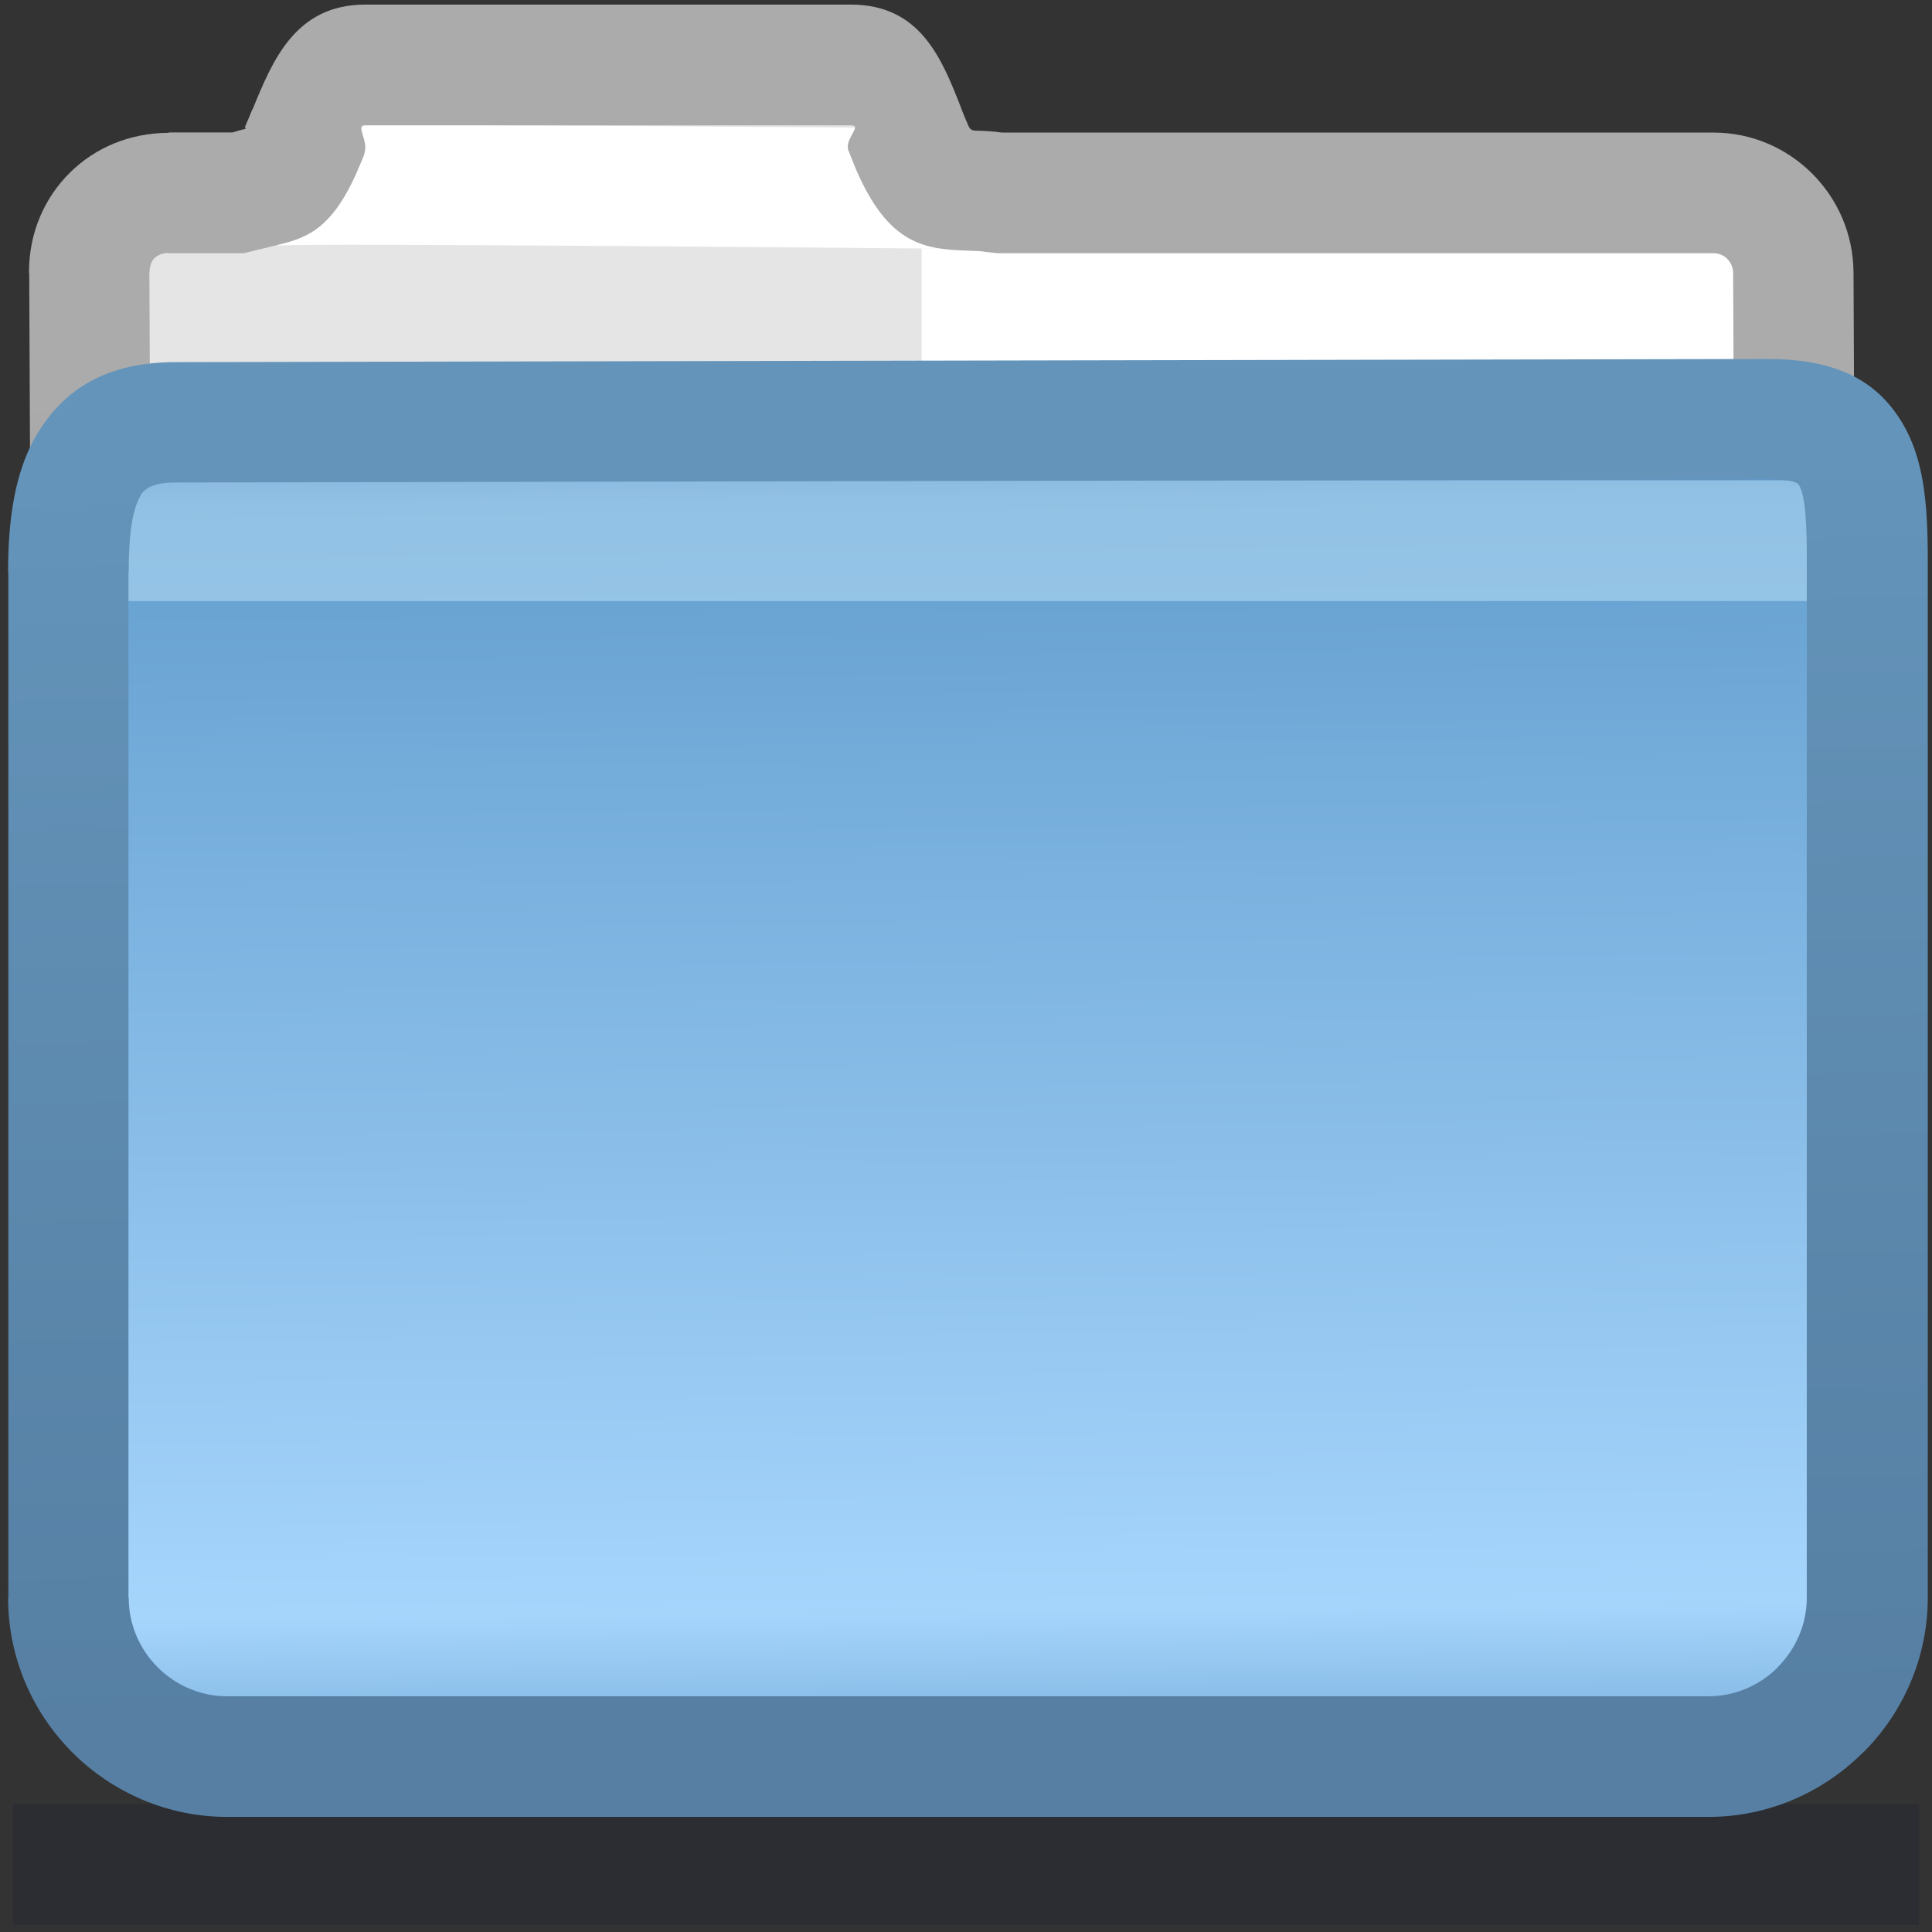 <?xml version="1.0" encoding="UTF-8" standalone="no"?>
<!-- Creator: CorelDRAW -->

<svg
   xmlns:dc="http://purl.org/dc/elements/1.1/"
   xmlns:cc="http://creativecommons.org/ns#"
   xmlns:rdf="http://www.w3.org/1999/02/22-rdf-syntax-ns#"
   xmlns:svg="http://www.w3.org/2000/svg"
   xmlns="http://www.w3.org/2000/svg"
   xmlns:sodipodi="http://sodipodi.sourceforge.net/DTD/sodipodi-0.dtd"
   xmlns:inkscape="http://www.inkscape.org/namespaces/inkscape"
   xml:space="preserve"
   width="16px"
   height="16px"
   style="shape-rendering:geometricPrecision; text-rendering:geometricPrecision; image-rendering:optimizeQuality; fill-rule:evenodd; clip-rule:evenodd"
   viewBox="0 0 16 16"
   id="svg2"
   version="1.1"
   inkscape:version="0.48.1 r9760"
   sodipodi:docname="application-x-gnome-saved-search.svg"><rect x="0" y="0" width="16" height="16" fill="#333333" stroke="none"/><sodipodi:namedview
   pagecolor="#ffffff"
   bordercolor="#666666"
   borderopacity="1"
   objecttolerance="10"
   gridtolerance="10"
   guidetolerance="10"
   inkscape:pageopacity="0"
   inkscape:pageshadow="2"
   inkscape:window-width="640"
   inkscape:window-height="480"
   id="namedview45"
   showgrid="false"
   inkscape:zoom="18.875"
   inkscape:cx="8"
   inkscape:cy="8"
   inkscape:window-x="116"
   inkscape:window-y="62"
   inkscape:window-maximized="0"
   inkscape:current-layer="svg2" />
 <defs
   id="defs4">
  <style
   type="text/css"
   id="style6">
   
    .fil1 {fill:#E5E5E5}
    .fil2 {fill:white}
    .fil3 {fill:white;fill-rule:nonzero}
    .fil0 {fill:#0F172E;fill-opacity:0.22}
    .fil6 {fill:#CCEDFF;fill-rule:nonzero;fill-opacity:0.439}
    .fil5 {fill:url(#id0)}
    .fil7 {fill:url(#id1);fill-rule:nonzero}
    .fil4 {fill:url(#id2);fill-rule:nonzero}
   
  </style>
  <linearGradient
   id="id0"
   gradientUnits="userSpaceOnUse"
   x1="8.025"
   y1="3.732"
   x2="8.13"
   y2="14.285">
   <stop
   offset="0"
   style="stop-color:#5589C4"
   id="stop9" />
   <stop
   offset="0.039"
   style="stop-color:#649FCF"
   id="stop11" />
   <stop
   offset="0.91"
   style="stop-color:#A6D5FC"
   id="stop13" />
   <stop
   offset="1"
   style="stop-color:#83B8E3"
   id="stop15" />
  </linearGradient>
  <linearGradient
   id="id1"
   gradientUnits="userSpaceOnUse"
   x1="8.097"
   y1="14.185"
   x2="7.935"
   y2="3.835">
   <stop
   offset="0"
   style="stop-color:#567FA3"
   id="stop18" />
   <stop
   offset="1"
   style="stop-color:#6494BA"
   id="stop20" />
  </linearGradient>
  <linearGradient
   id="id2"
   gradientUnits="userSpaceOnUse"
   x1="7.808"
   y1="5.705"
   x2="7.808"
   y2="3.366">
   <stop
   offset="0"
   style="stop-color:#949494"
   id="stop23" />
   <stop
   offset="1"
   style="stop-color:#ABABAB"
   id="stop25" />
  </linearGradient>
 </defs>
 <g
   id="Слой_x0020_1">
  <polygon
   class="fil0"
   points="0.107,14.941 15.893,14.941 15.893,15.941 0.107,15.941 "
   id="polygon29" />
  <path
   class="fil1"
   d="M1.399 1.597l0.616 0c0.18,-0.088 0.315,-0.006 0.472,-0.347 0.125,-0.271 0.24,-0.712 0.539,-0.712 1.34,0 2.68,0 4.021,0 0.299,0 0.395,0.441 0.521,0.712 0.194,0.42 0.416,0.293 0.695,0.347l5.93 0c0.363,0 0.658,0.298 0.66,0.66l0.025 5.617c0.002,0.362 -0.298,0.66 -0.66,0.66l-12.793 0c-0.362,0 -0.658,-0.297 -0.66,-0.66l-0.025 -5.617c-0.001,-0.382 0.286,-0.66 0.66,-0.66z"
   id="path31" />
  <rect
   class="fil2"
   x="7.632"
   y="2.057"
   width="6.748"
   height="0.984"
   id="rect33" />
  <path
   class="fil3"
   d="M2.178 1.041c0.211,-0.026 5.814,0.024 5.83,0.024l-0.016 0.996c-0.015,0 -5.498,-0.052 -5.693,-0.027l-0.121 -0.992z"
   id="path35" />
  <path
   class="fil4"
   d="M1.399 1.097l0.526 0c0.04,-0.013 0.076,-0.022 0.111,-0.031l0 -0.001c0.008,-0.002 -0.015,0.003 -0.003,-0.024 0.014,-0.031 0.036,-0.084 0.058,-0.138l0.002 0c0.164,-0.401 0.353,-0.865 0.932,-0.865l4.021 0c0.577,0 0.753,0.448 0.911,0.849l0 0.002c0.019,0.05 0.04,0.101 0.063,0.153 0.017,0.038 0.038,0.039 0.061,0.04l0.002 0c0.067,0.002 0.139,0.005 0.216,0.016l5.893 0c0.318,0 0.607,0.131 0.816,0.34l0.002 0.002c0.208,0.209 0.338,0.497 0.34,0.816l0.025 5.617 0.002 0.002 0 0.003c0,0.316 -0.131,0.605 -0.341,0.815l0.001 0.001c-0.208,0.208 -0.497,0.337 -0.815,0.339l-0.002 0.002 -0.003 0 -12.793 0c-0.319,0 -0.609,-0.131 -0.818,-0.34 -0.208,-0.208 -0.338,-0.498 -0.339,-0.818l-0.025 -5.617 -0.002 -0.002 0 -0.003c0,-0.328 0.128,-0.616 0.338,-0.824l0.002 -0.002c0.208,-0.206 0.495,-0.328 0.817,-0.329l0 -0.002 0.003 0zm0.616 1l-0.616 0 -0.003 0 0 -0.002c-0.047,0 -0.088,0.016 -0.116,0.042l-0.002 0.002c-0.024,0.025 -0.039,0.065 -0.039,0.115l0 0.003 -0.002 0 0.025 5.615c0,0.043 0.02,0.084 0.05,0.115 0.029,0.029 0.069,0.047 0.111,0.047l12.793 0 0.003 0 0 0.002c0.04,-0.001 0.08,-0.02 0.11,-0.05l0.002 0c0.027,-0.027 0.045,-0.066 0.045,-0.109l0 -0.003 0.002 0 -0.025 -5.615c0,-0.043 -0.019,-0.084 -0.048,-0.115 -0.029,-0.029 -0.069,-0.047 -0.113,-0.047l-5.93 0 -0.094 -0.01c-0.037,-0.007 -0.079,-0.009 -0.118,-0.01l-0.002 0c-0.356,-0.012 -0.66,-0.024 -0.934,-0.618 -0.027,-0.058 -0.056,-0.132 -0.086,-0.209l-0.001 0c-0.039,-0.1 0.121,-0.212 0.019,-0.212l-4.021 0c-0.088,0 0.035,0.129 -0.01,0.24l0.002 0.001c-0.024,0.058 -0.047,0.115 -0.077,0.181 -0.214,0.464 -0.426,0.516 -0.666,0.575l-0.002 0 -0.039 0.01 -0.219 0.053z"
   id="path37" />
  <path
   class="fil5"
   d="M1.45 3.497l13.303 -0.026c0.745,-0.001 0.834,0.385 0.834,1.163l0 8.597c0,0.721 -0.595,1.316 -1.316,1.316l-12.389 0c-0.721,0 -1.315,-0.592 -1.315,-1.316l-0 -8.496c0,-0.723 0.16,-1.238 0.884,-1.239z"
   id="path39" />
  <path
   class="fil6"
   d="M15.535 3.978l-14.862 0c-0.08,0.204 -0.106,0.464 -0.106,0.758l0 0.242 15.021 0 0 -0.344c0,-0.264 -0.01,-0.483 -0.053,-0.657z"
   id="path41" />
  <path
   class="fil7"
   d="M1.45 2.999l13.181 -0.026c0.574,-0.001 0.912,0.176 1.124,0.531 0.176,0.295 0.21,0.66 0.21,1.13l0 8.597c0,0.498 -0.205,0.953 -0.534,1.282l-0.002 0c-0.329,0.329 -0.783,0.534 -1.28,0.534l-12.267 0c-0.499,0 -0.953,-0.205 -1.282,-0.533 -0.329,-0.329 -0.533,-0.783 -0.533,-1.282l0.002 0 -0 -8.496 -0.002 0c0,-0.442 0.057,-0.835 0.241,-1.144l0.002 0c0.221,-0.372 0.577,-0.592 1.141,-0.593zm13.181 0.971l-13.181 0.026c-0.158,0 -0.245,0.039 -0.285,0.104l0.001 0.001c-0.077,0.129 -0.1,0.356 -0.1,0.636l-0.002 0 0 8.496 0.002 0c0,0.223 0.092,0.427 0.24,0.575 0.148,0.148 0.353,0.24 0.575,0.24l12.267 0c0.223,0 0.427,-0.092 0.575,-0.24l-0.001 -0.001c0.148,-0.148 0.241,-0.352 0.241,-0.575l0 -8.597c0,-0.308 -0.011,-0.527 -0.065,-0.618 -0.019,-0.031 -0.098,-0.047 -0.268,-0.047z"
   id="path43" />
 </g>
</svg>